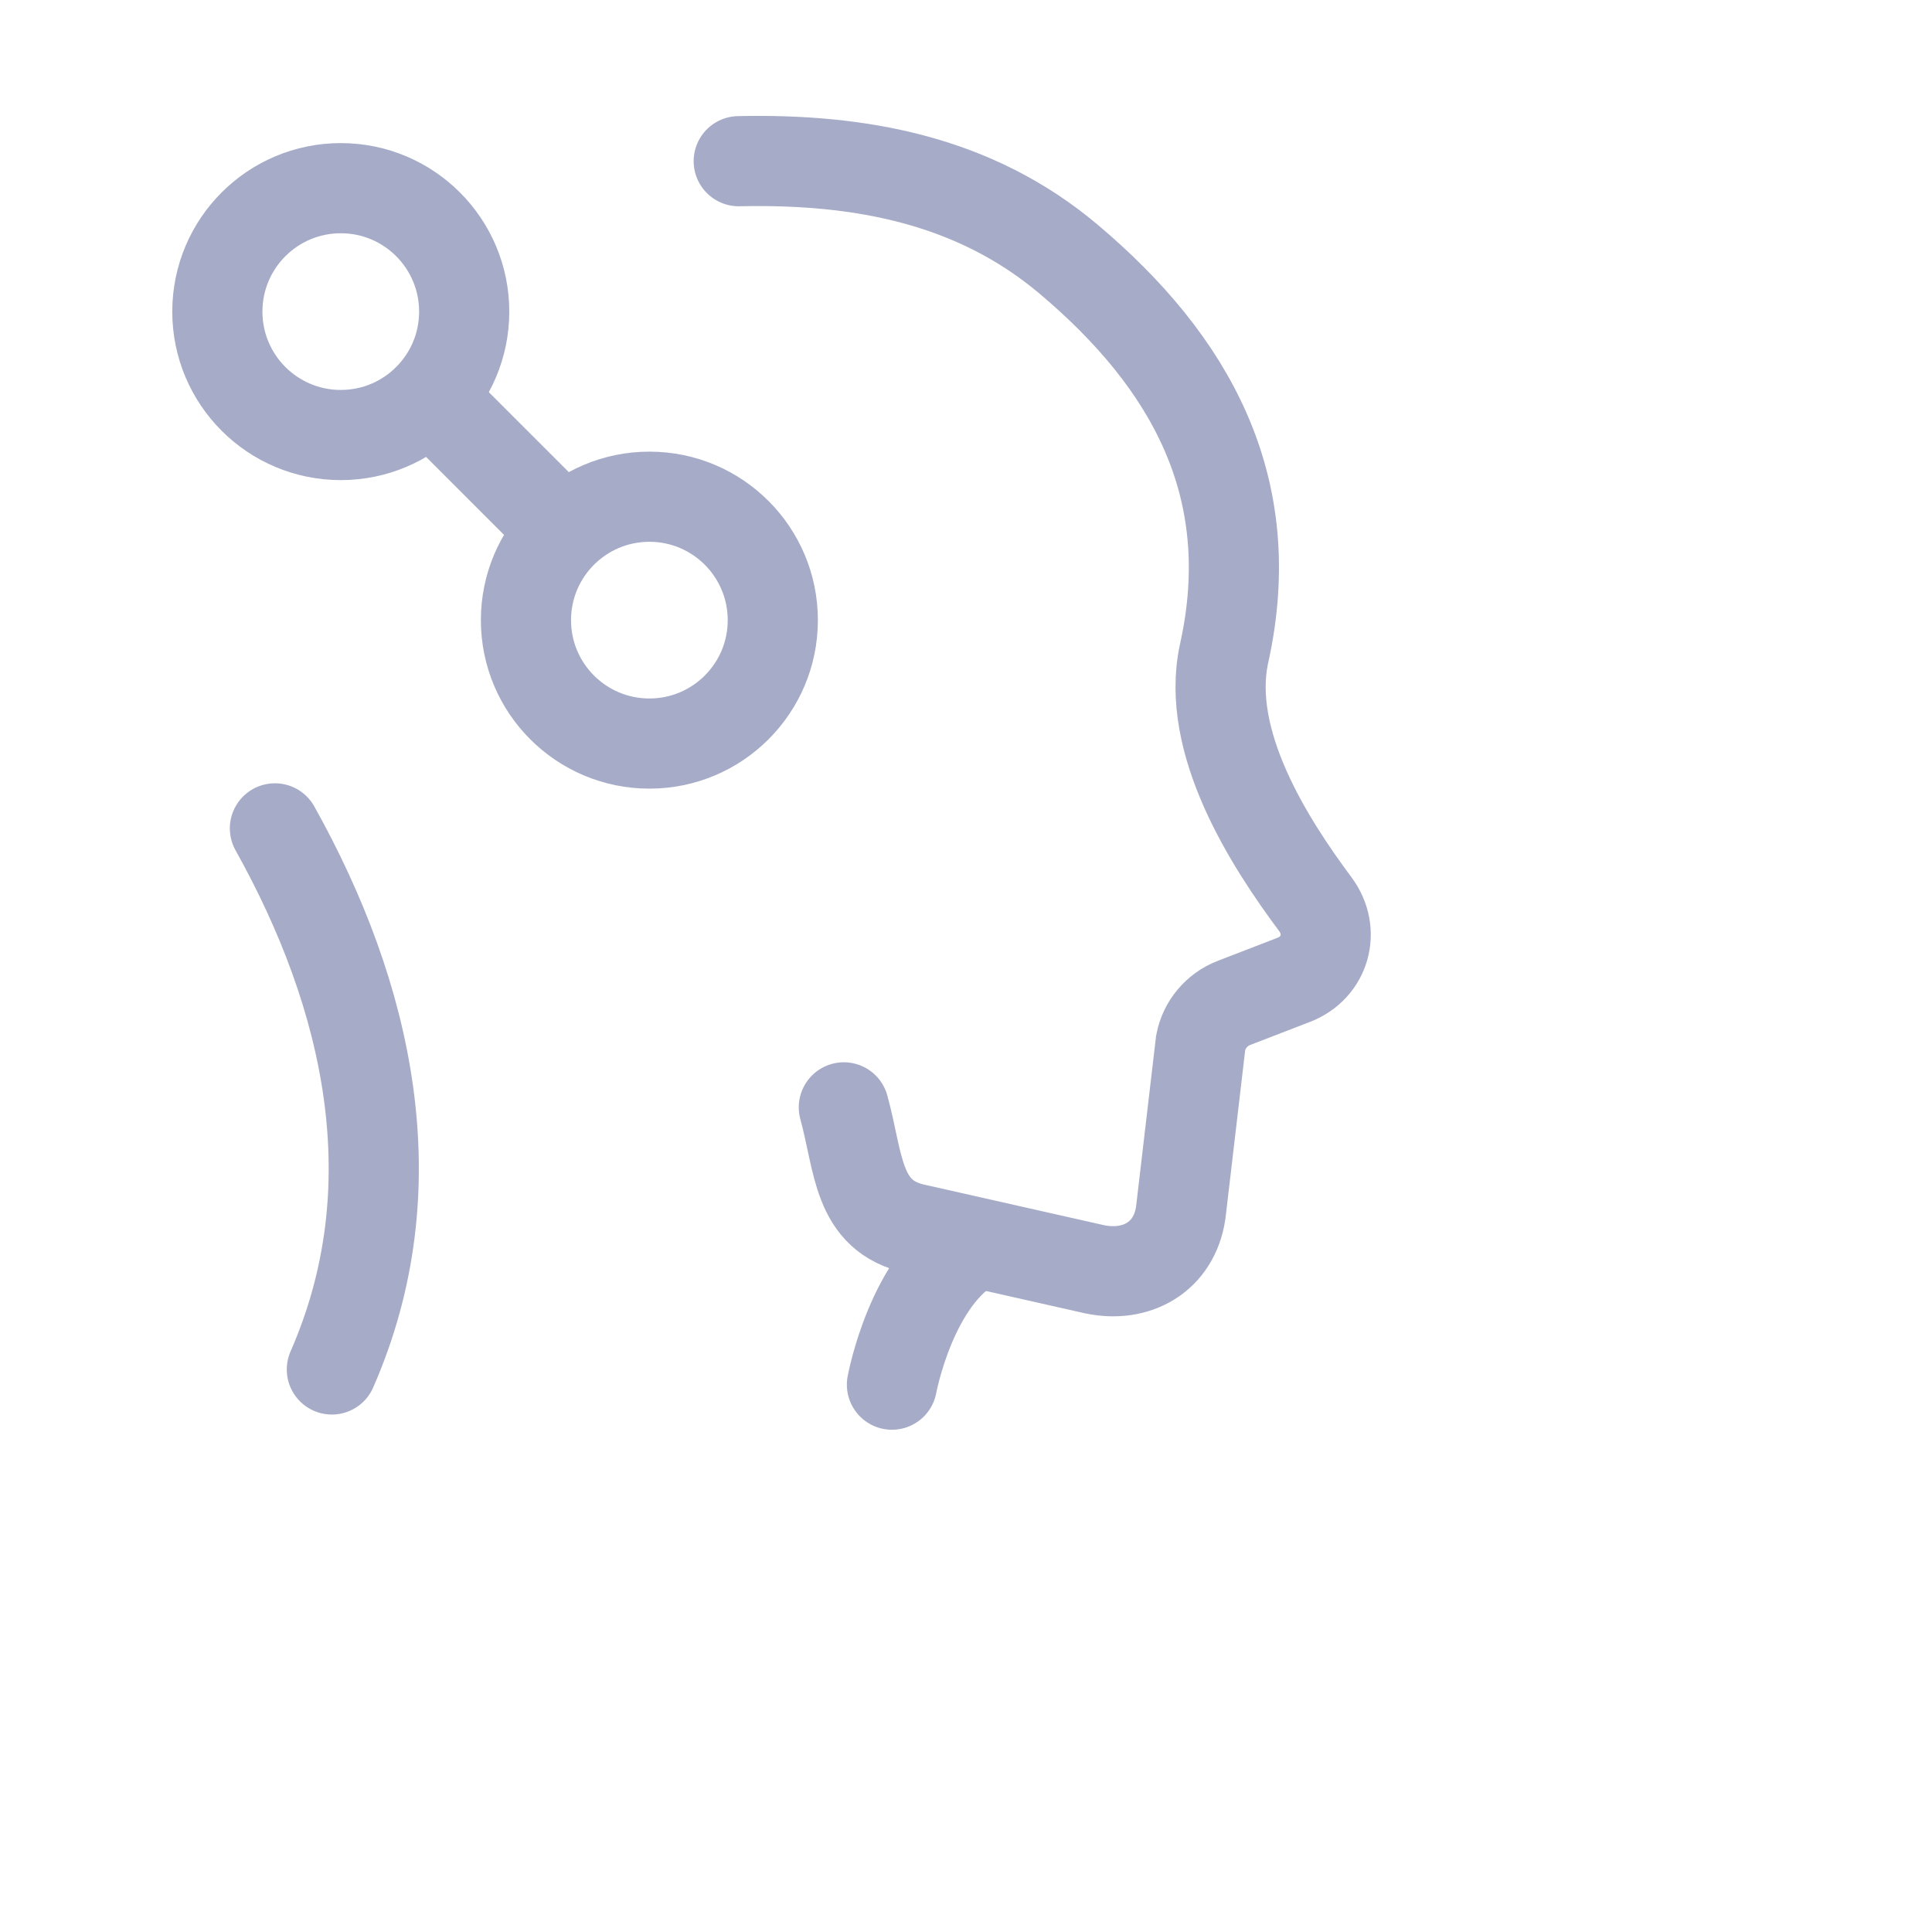 <svg xmlns="http://www.w3.org/2000/svg" width="30" height="30" viewBox="0 0 30 30" fill="none">
<path d="M5.292 6.755C6.35 6.755 7.208 5.897 7.208 4.839C7.208 3.78 6.35 2.922 5.292 2.922C4.233 2.922 3.375 3.78 3.375 4.839C3.375 5.897 4.233 6.755 5.292 6.755Z" stroke="#A6ABC8" stroke-width="1.4" stroke-linecap="round" stroke-linejoin="round"/>
<path d="M10.084 11.546C11.142 11.546 12 10.688 12 9.63C12 8.571 11.142 7.713 10.084 7.713C9.025 7.713 8.167 8.571 8.167 9.63C8.167 10.688 9.025 11.546 10.084 11.546Z" stroke="#A6ABC8" stroke-width="1.4" stroke-linecap="round" stroke-linejoin="round"/>
<path d="M6.679 6.168L8.739 8.228" stroke="#A6ABC8" stroke-width="1.4" stroke-linecap="round" stroke-linejoin="round"/>
<path d="M15.147 19.314C14.156 19.835 13.85 21.501 13.85 21.501" stroke="#A6ABC8" stroke-width="1.4" stroke-linecap="round"/>
<path d="M11.471 2.503C13.347 2.462 15.129 2.789 16.595 4.026C18.478 5.614 19.58 7.558 19.009 10.141C18.705 11.519 19.711 13.083 20.424 14.04C20.737 14.461 20.579 15.026 20.089 15.215L19.161 15.573C18.894 15.676 18.698 15.91 18.644 16.191L18.334 18.835C18.231 19.52 17.648 19.846 16.996 19.709L14.212 19.081C13.301 18.881 13.341 18.057 13.103 17.195" stroke="#A6ABC8" stroke-width="1.4" stroke-linecap="round"/>
<path d="M4.269 12.863C5.724 15.468 6.396 18.431 5.153 21.265" stroke="#A6ABC8" stroke-width="1.4" stroke-linecap="round"/>
</svg>